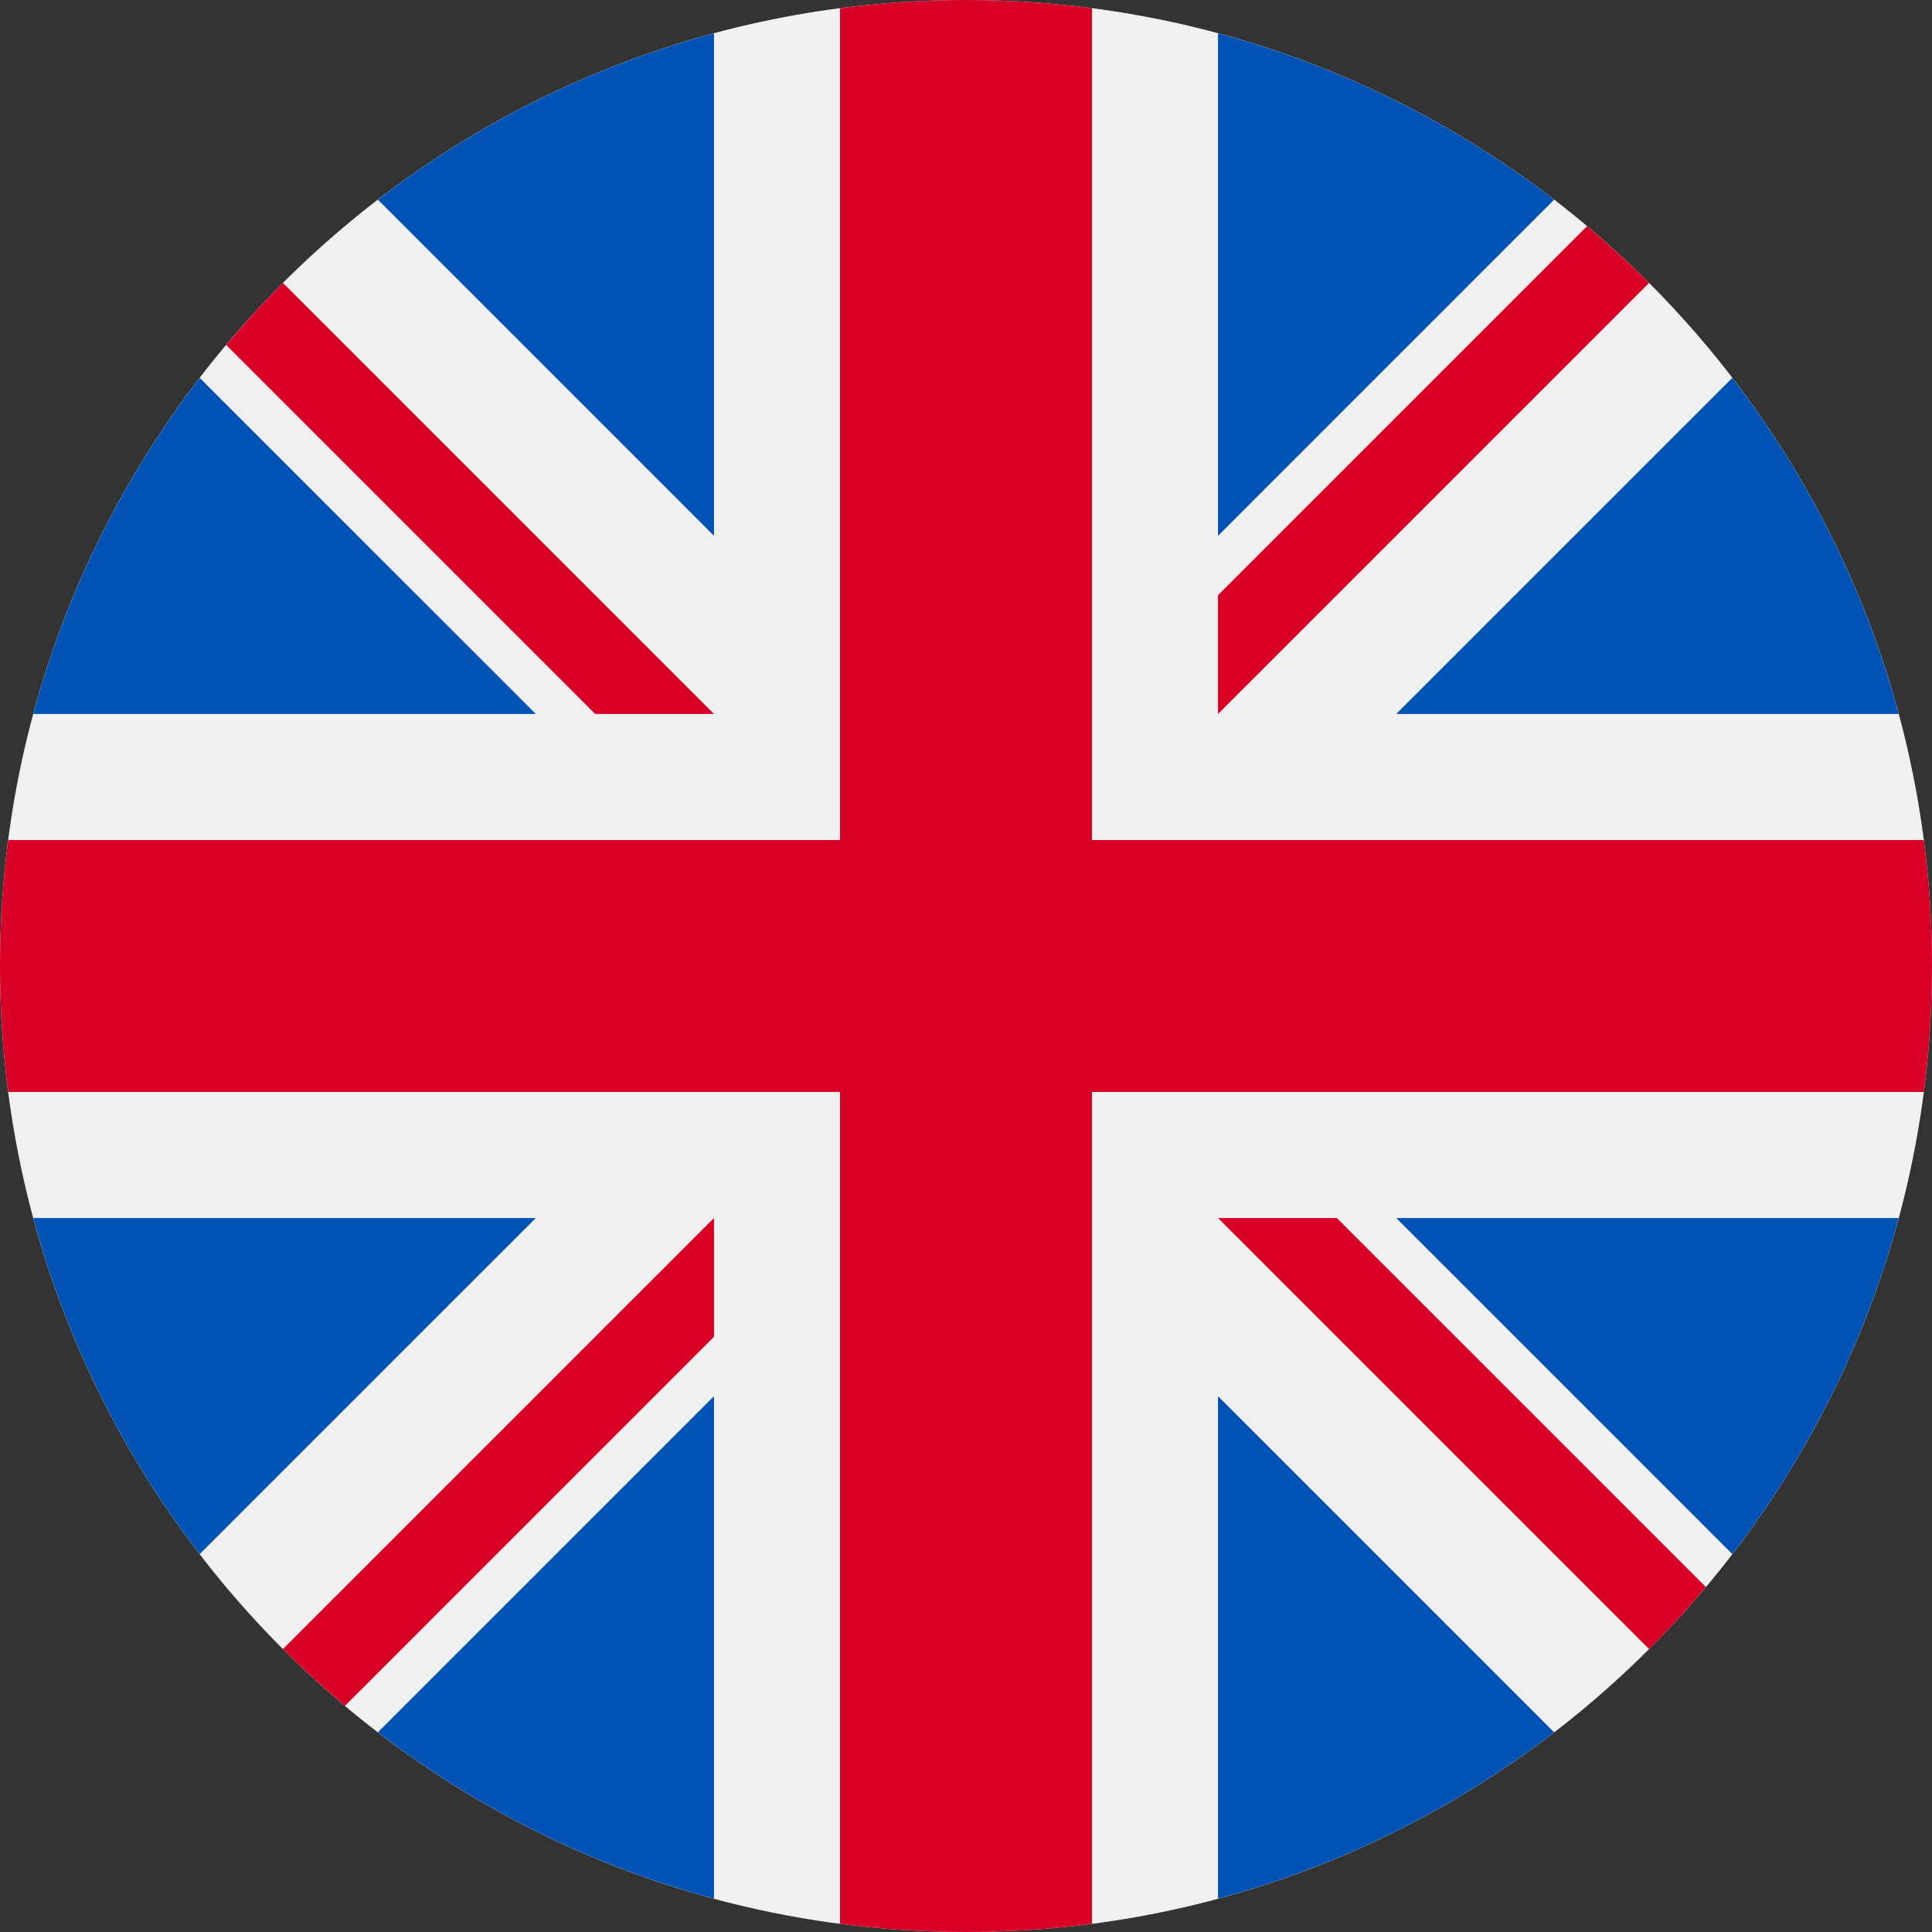 <svg width="25" height="25" viewBox="0 0 25 25" fill="none" xmlns="http://www.w3.org/2000/svg">
<rect x="0" y="0" width="25" height="25" fill="#333333" stroke="none"/>
<g clip-path="url(#clip0_162_2909)">
<path d="M12.5 25C19.404 25 25 19.404 25 12.5C25 5.596 19.404 0 12.5 0C5.596 0 0 5.596 0 12.5C0 19.404 5.596 25 12.5 25Z" fill="#F0F0F0"/>
<path d="M2.584 4.89C1.602 6.167 0.862 7.64 0.431 9.239H6.934L2.584 4.89Z" fill="#0052B4"/>
<path d="M24.569 9.239C24.138 7.64 23.398 6.167 22.416 4.89L18.067 9.239H24.569Z" fill="#0052B4"/>
<path d="M0.431 15.761C0.862 17.36 1.602 18.833 2.584 20.11L6.933 15.761H0.431Z" fill="#0052B4"/>
<path d="M20.11 2.584C18.833 1.602 17.36 0.862 15.761 0.431V6.933L20.11 2.584Z" fill="#0052B4"/>
<path d="M4.89 22.416C6.167 23.398 7.64 24.138 9.239 24.569V18.067L4.89 22.416Z" fill="#0052B4"/>
<path d="M9.239 0.431C7.64 0.862 6.167 1.602 4.89 2.584L9.239 6.933V0.431Z" fill="#0052B4"/>
<path d="M15.761 24.569C17.36 24.138 18.833 23.398 20.11 22.416L15.761 18.067V24.569Z" fill="#0052B4"/>
<path d="M18.067 15.761L22.416 20.11C23.398 18.833 24.138 17.36 24.569 15.761H18.067Z" fill="#0052B4"/>
<path d="M24.894 10.87H14.13H14.13V0.106C13.597 0.036 13.053 0 12.5 0C11.947 0 11.403 0.036 10.87 0.106V10.87V10.87H0.106C0.036 11.403 0 11.947 0 12.5C0 13.053 0.036 13.597 0.106 14.13H10.87H10.87V24.894C11.403 24.964 11.947 25 12.5 25C13.053 25 13.597 24.964 14.13 24.894V14.13V14.13H24.894C24.964 13.597 25 13.053 25 12.5C25 11.947 24.964 11.403 24.894 10.87Z" fill="#D80027"/>
<path d="M15.761 15.761L21.339 21.339C21.596 21.082 21.84 20.814 22.074 20.536L17.298 15.761H15.761V15.761Z" fill="#D80027"/>
<path d="M9.239 15.761H9.239L3.661 21.339C3.918 21.595 4.186 21.84 4.464 22.074L9.239 17.298V15.761Z" fill="#D80027"/>
<path d="M9.239 9.239V9.239L3.661 3.661C3.405 3.918 3.16 4.186 2.927 4.464L7.702 9.239H9.239V9.239Z" fill="#D80027"/>
<path d="M15.761 9.239L21.339 3.661C21.082 3.405 20.814 3.16 20.537 2.926L15.761 7.702V9.239Z" fill="#D80027"/>
</g>
<defs>
<clipPath id="clip0_162_2909">
<rect width="25" height="25" fill="white"/>
</clipPath>
</defs>
</svg>
